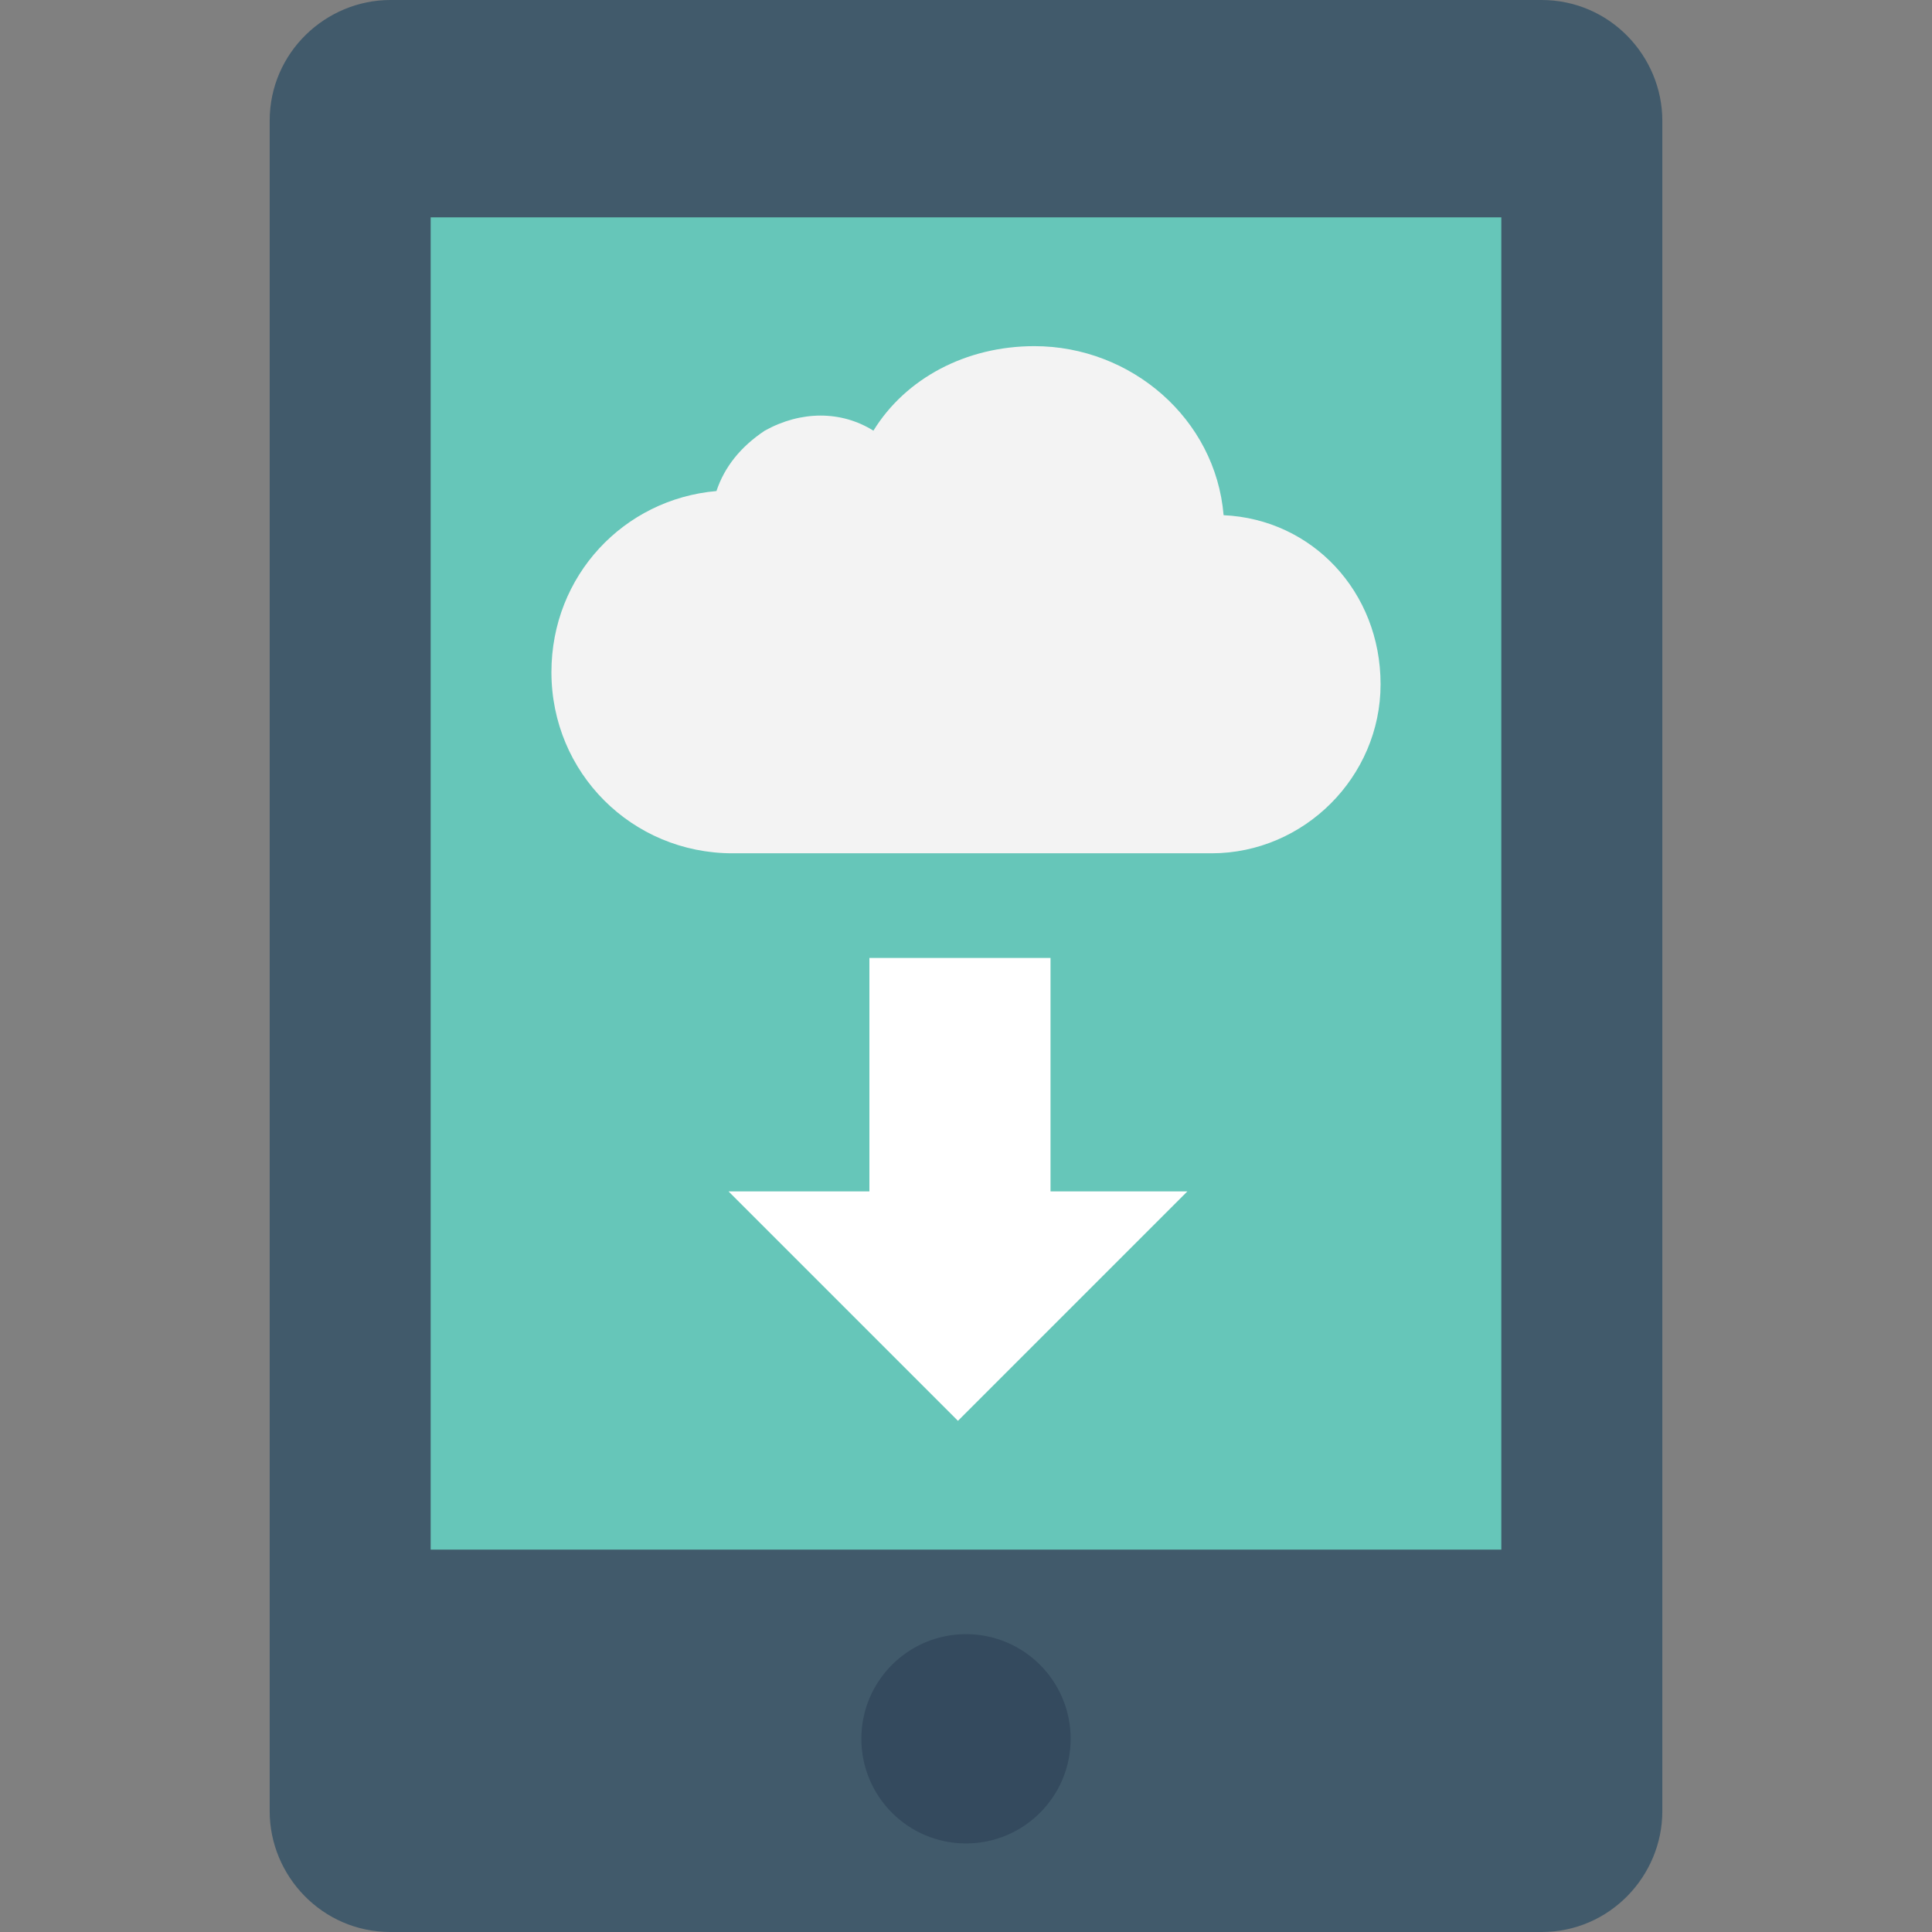 <?xml version="1.0" encoding="iso-8859-1"?>
<!-- Generator: Adobe Illustrator 19.0.0, SVG Export Plug-In . SVG Version: 6.00 Build 0)  -->
<svg version="1.1" id="Capa_1" xmlns="http://www.w3.org/2000/svg" xmlns:xlink="http://www.w3.org/1999/xlink" x="0px" y="0px"
	 viewBox="0 0 512 512" style="enable-background:new 0 0 512 512;" xml:space="preserve">
<rect x="0" y="0" width="512" height="512" fill="#808080" stroke="none"/>
<path style="fill:#415A6B;" d="M408.533,512H103.467c-18.133,0-32-14.933-32-32V32c0-18.133,14.933-32,32-32h305.067
	c18.133,0,32,14.933,32,32v448C440.533,497.067,426.667,512,408.533,512z"/>
<rect x="114.133" y="57.6" style="fill:#66C6B9;" width="283.733" height="353.067"/>
<circle style="fill:#344A5E;" cx="256" cy="460.8" r="27.733"/>
<path style="fill:#F3F3F3;" d="M365.867,181.333c0,24.533-20.267,44.8-44.8,44.8H194.133c-26.667,0-48-21.333-48-48
	c0-25.6,19.2-45.867,43.733-48c2.133-6.4,6.4-11.733,12.8-16c9.6-5.333,20.267-5.333,28.8,0c8.533-13.867,24.533-22.4,42.667-22.4
	c25.6,0,48,19.2,50.133,44.8C347.733,137.6,365.867,156.8,365.867,181.333z"/>
<polygon style="fill:#FFFFFF;" points="314.667,315.733 253.867,376.533 193.067,315.733 230.4,315.733 230.4,253.867 
	278.4,253.867 278.4,315.733 "/>
<g>
</g>
<g>
</g>
<g>
</g>
<g>
</g>
<g>
</g>
<g>
</g>
<g>
</g>
<g>
</g>
<g>
</g>
<g>
</g>
<g>
</g>
<g>
</g>
<g>
</g>
<g>
</g>
<g>
</g>
</svg>
